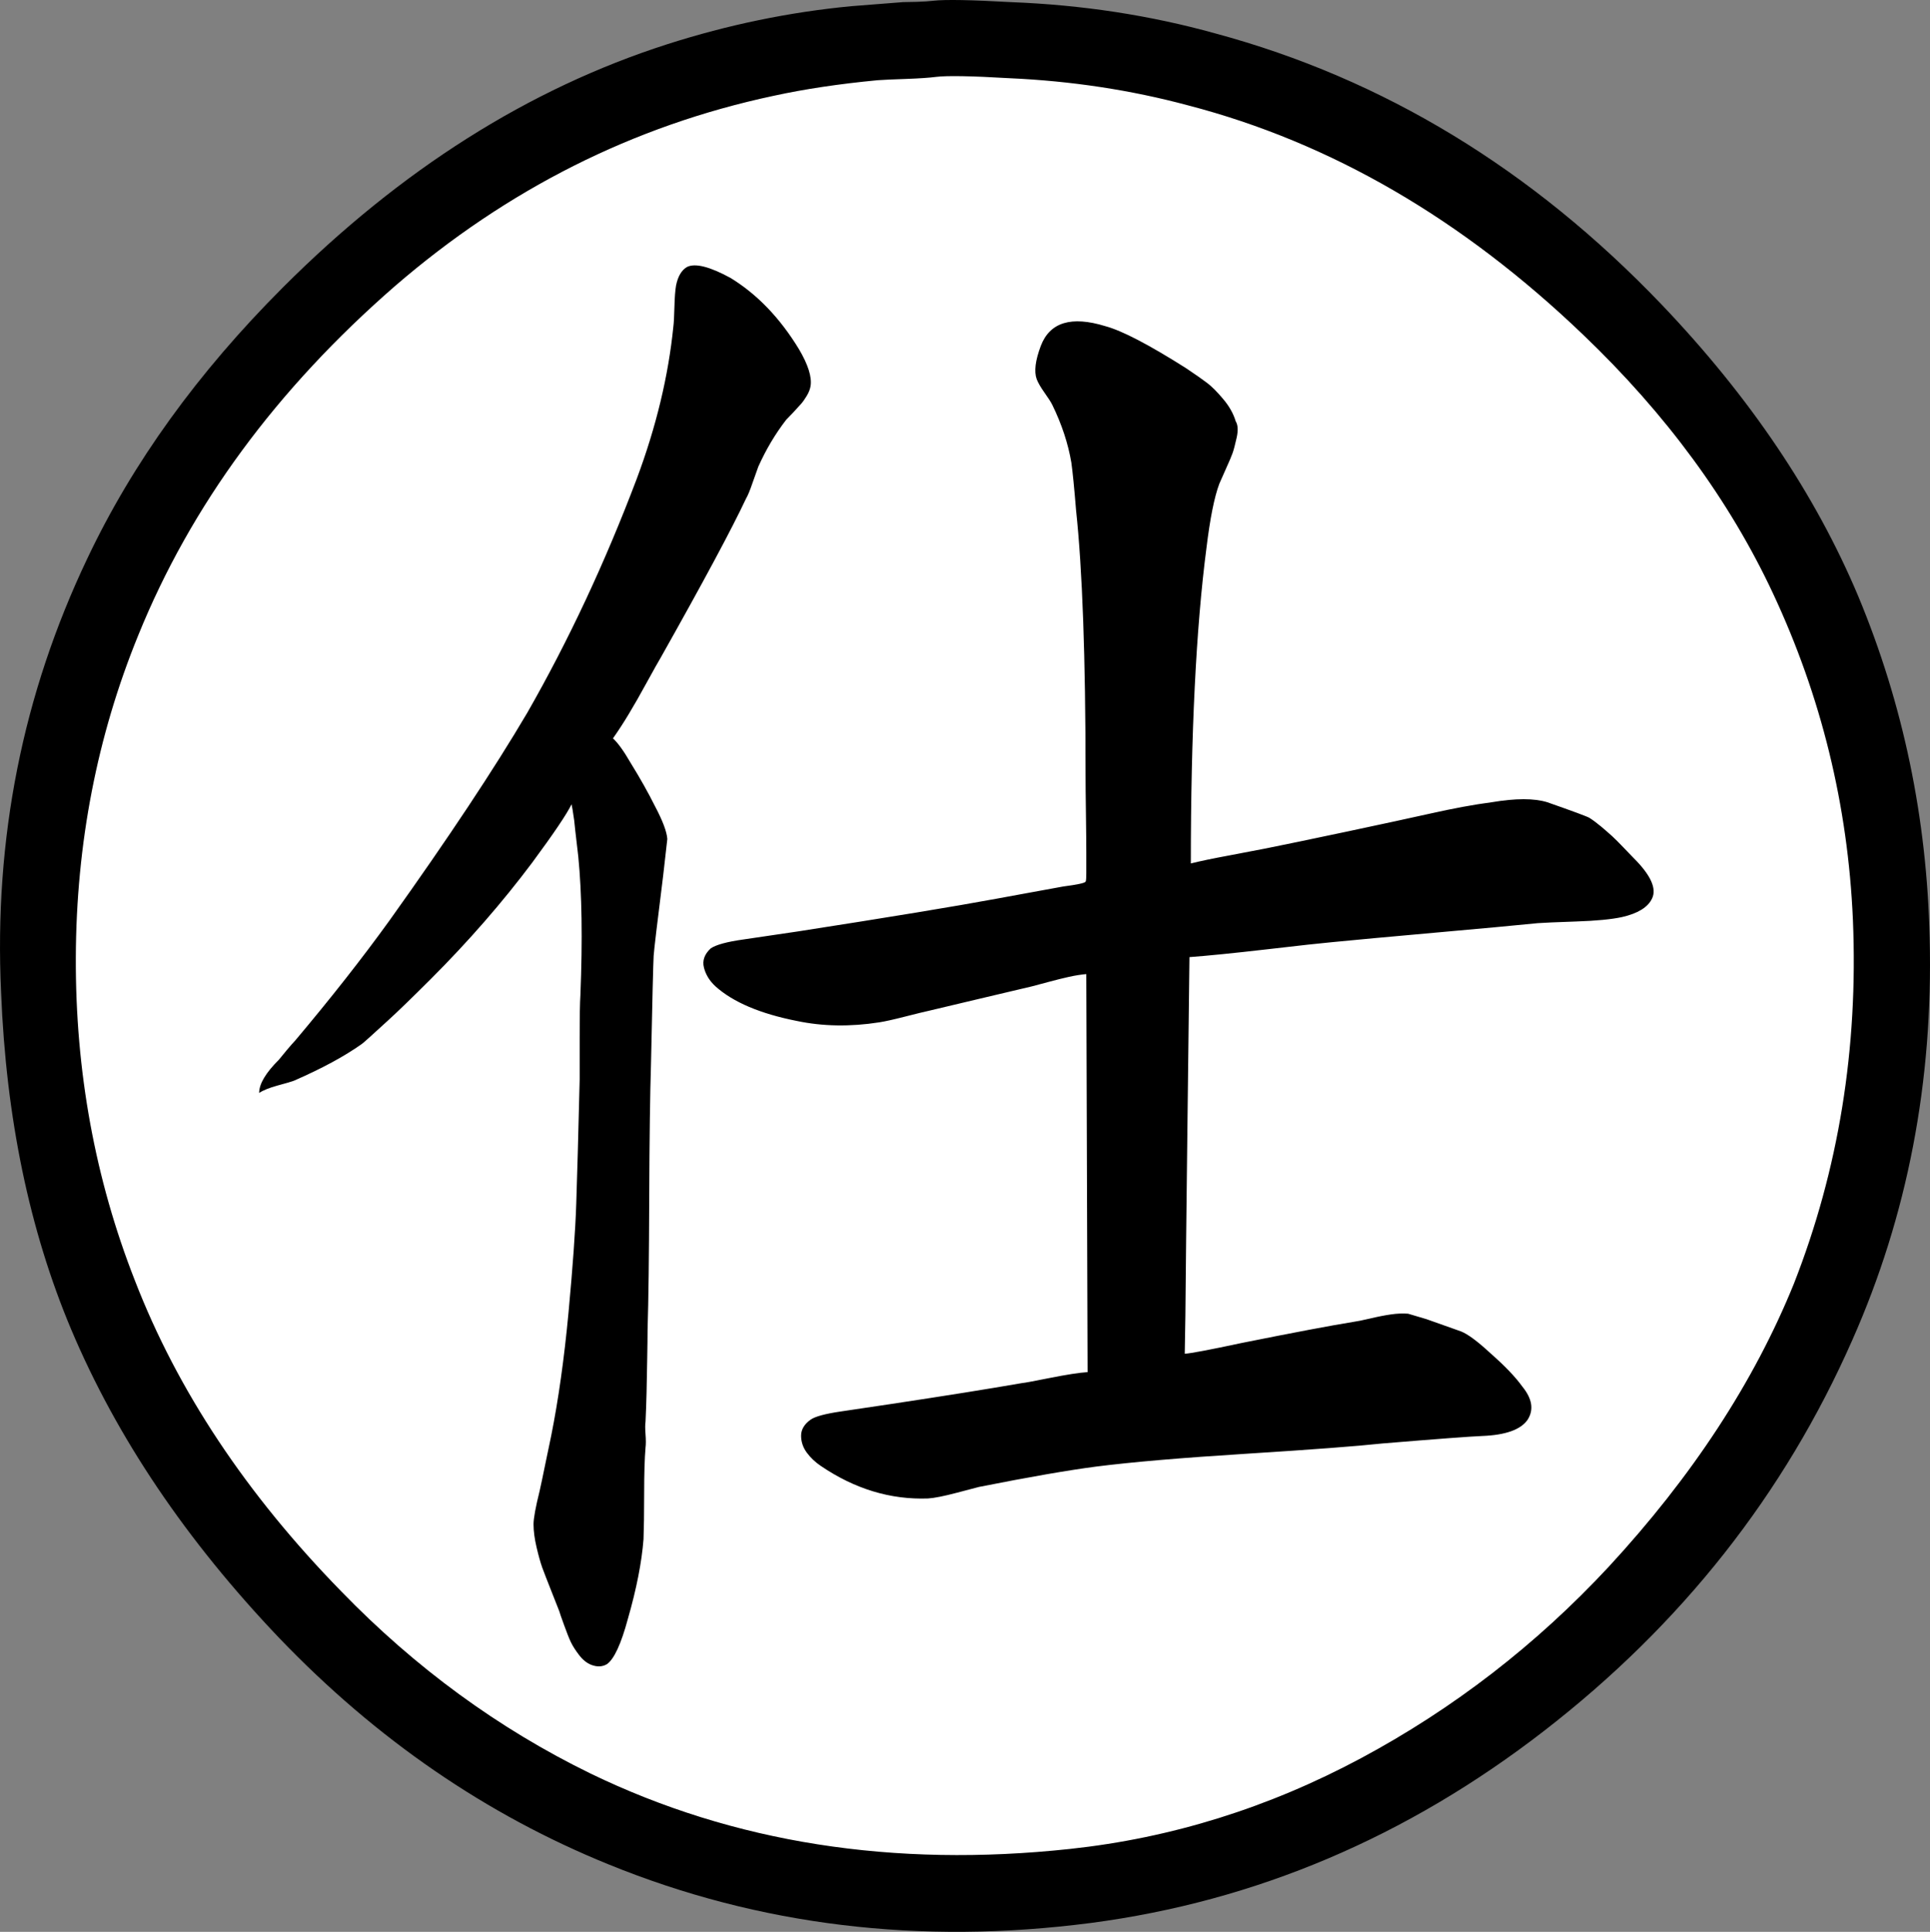 <?xml version="1.0" encoding="UTF-8" standalone="no"?>
<!-- Created with Inkscape (http://www.inkscape.org/) -->

<svg
   xmlns:dc="http://purl.org/dc/elements/1.1/"
   xmlns:cc="http://creativecommons.org/ns#"
   xmlns:rdf="http://www.w3.org/1999/02/22-rdf-syntax-ns#"
   xmlns:svg="http://www.w3.org/2000/svg"
   xmlns="http://www.w3.org/2000/svg"
   xmlns:sodipodi="http://sodipodi.sourceforge.net/DTD/sodipodi-0.dtd"
   xmlns:inkscape="http://www.inkscape.org/namespaces/inkscape"
   version="1.1"
   width="408.561"
   height="408.85"
   id="svg2"
   xml:space="preserve"
   inkscape:version="0.48.4 r9939"
   sodipodi:docname="red_advisor.svg"><rect width="100%" height="100%" fill="#808080" stroke="none"/><sodipodi:namedview
     pagecolor="#ffffff"
     bordercolor="#666666"
     borderopacity="1"
     objecttolerance="10"
     gridtolerance="10"
     guidetolerance="10"
     inkscape:pageopacity="0"
     inkscape:pageshadow="2"
     inkscape:window-width="1920"
     inkscape:window-height="1024"
     id="namedview9"
     showgrid="false"
     inkscape:zoom="0.21106688"
     inkscape:cx="-359.68241"
     inkscape:cy="74.551087"
     inkscape:window-x="0"
     inkscape:window-y="0"
     inkscape:window-maximized="1"
     inkscape:current-layer="svg2"
     fit-margin-top="0"
     fit-margin-left="0"
     fit-margin-right="0"
     fit-margin-bottom="0" /><defs
     id="defs6" /><path
     sodipodi:type="arc"
     style="color:#000000;fill:#ffffff;fill-opacity:1;fill-rule:nonzero;stroke:none;stroke-width:0;marker:none;visibility:visible;display:inline;overflow:visible;enable-background:accumulate"
     id="path3971"
     sodipodi:cx="698.50732"
     sodipodi:cy="336.97931"
     sodipodi:rx="192.63391"
     sodipodi:ry="192.63391"
     d="m 891.141,336.979 a 192.634,192.634 0 1 1 -385.268,0 192.634,192.634 0 1 1 385.268,0 z"
     transform="translate(-494.227,-132.554)" /><path
     id="path3109"
     style="fill:#000000;fill-opacity:1;fill-rule:nonzero;stroke:none"
     d="m 229.955,206.154 c -1.163,0.107 -2.382,0.302 -3.671,0.586 -1.29,0.287 -2.73,0.644 -4.317,1.074 -1.576,0.43 -2.749,0.743 -3.515,0.938 -2.49,0.576 -6.128,1.436 -10.918,2.579 -4.795,1.147 -8.438,2.011 -10.938,2.598 -0.86,0.185 -2.515,0.586 -4.961,1.211 -2.436,0.625 -4.277,1.035 -5.527,1.23 -6.133,0.953 -11.934,0.855 -17.402,-0.292 -7.764,-1.534 -13.511,-3.975 -17.246,-7.325 -1.25,-1.157 -2.065,-2.48 -2.441,-3.965 -0.381,-1.484 0.102,-2.841 1.445,-4.081 1.143,-0.767 3.442,-1.393 6.895,-1.875 l 11.64,-1.719 c 19.165,-2.979 33.155,-5.284 41.974,-6.915 1.625,-0.282 3.969,-0.713 7.031,-1.289 3.071,-0.571 5.42,-1.001 7.05,-1.289 2.979,-0.391 4.561,-0.728 4.746,-1.016 0.102,-0.087 0.156,-0.708 0.156,-1.855 l 0,-4.316 c 0,-1.821 -0.029,-4.575 -0.077,-8.261 -0.054,-3.696 -0.079,-6.455 -0.079,-8.281 0,-24.815 -0.674,-43.458 -2.011,-55.919 -0.381,-4.688 -0.714,-8.036 -0.996,-10.059 -0.679,-4.022 -2.021,-8.09 -4.024,-12.206 -0.287,-0.586 -0.84,-1.45 -1.66,-2.598 -0.81,-1.143 -1.363,-2.1 -1.66,-2.871 -0.576,-1.626 -0.284,-3.975 0.879,-7.051 1.914,-4.985 6.465,-6.372 13.652,-4.16 3.54,0.953 9.242,3.921 17.109,8.906 2.002,1.343 3.481,2.377 4.434,3.105 0.963,0.719 2.09,1.846 3.379,3.379 1.299,1.524 2.192,3.101 2.676,4.728 0.479,0.771 0.551,1.924 0.215,3.456 -0.343,1.539 -0.635,2.647 -0.879,3.321 -0.235,0.664 -0.694,1.738 -1.367,3.223 -0.664,1.484 -1.143,2.559 -1.426,3.223 -1.054,2.788 -1.968,7.339 -2.734,13.652 -2.203,16.968 -3.301,39.209 -3.301,66.719 1.914,-0.479 4.669,-1.055 8.262,-1.719 3.594,-0.674 6.112,-1.157 7.558,-1.446 3.829,-0.766 9.595,-1.962 17.305,-3.594 7.72,-1.64 13.501,-2.89 17.344,-3.75 5.079,-1.143 9.482,-1.958 13.223,-2.441 5.079,-0.859 9.004,-0.859 11.777,0 5.469,1.915 8.438,3.018 8.906,3.301 0.766,0.484 1.606,1.109 2.52,1.875 0.907,0.771 1.68,1.44 2.305,2.011 0.625,0.576 1.435,1.387 2.441,2.441 1,1.055 1.699,1.778 2.09,2.169 3.643,3.632 4.941,6.504 3.886,8.613 -0.874,1.826 -2.984,3.121 -6.329,3.888 -2.216,0.484 -5.459,0.796 -9.726,0.938 -4.258,0.146 -6.963,0.264 -8.105,0.351 -4.795,0.484 -12.031,1.153 -21.719,2.011 -9.678,0.86 -16.954,1.534 -21.836,2.013 -2.203,0.195 -6.826,0.703 -13.867,1.524 -7.045,0.81 -12.49,1.357 -16.328,1.64 l -0.43,36.094 -0.274,23.848 -0.156,15.82 -0.136,8.184 c 1.337,-0.087 5.361,-0.849 12.07,-2.285 11.025,-2.211 18.887,-3.696 23.575,-4.452 0.766,-0.102 1.962,-0.343 3.594,-0.723 1.625,-0.391 3.085,-0.674 4.375,-0.86 1.299,-0.195 2.524,-0.244 3.671,-0.156 0.391,0.107 1.685,0.489 3.886,1.153 l 7.325,2.598 c 1.445,0.576 3.506,2.105 6.191,4.59 3.056,2.685 5.312,5.034 6.758,7.051 2.11,2.578 2.49,4.921 1.153,7.031 -1.445,2.109 -4.657,3.261 -9.629,3.456 -2.397,0.092 -9.444,0.62 -21.133,1.583 -5.366,0.576 -14.932,1.299 -28.691,2.167 -13.75,0.86 -24.366,1.768 -31.836,2.715 -5.938,0.771 -14.229,2.208 -24.864,4.316 -0.39,0.092 -1.952,0.504 -4.688,1.231 -2.725,0.718 -4.755,1.123 -6.094,1.21 -7.959,0.289 -15.527,-2.011 -22.715,-6.894 -1.147,-0.767 -2.129,-1.7 -2.949,-2.794 -0.81,-1.103 -1.211,-2.304 -1.211,-3.594 0,-1.299 0.669,-2.431 2.013,-3.397 0.946,-0.665 3.051,-1.236 6.308,-1.719 5.079,-0.767 8.624,-1.295 10.645,-1.583 11.406,-1.719 20.704,-3.204 27.891,-4.454 0.282,0 2.226,-0.356 5.82,-1.074 3.594,-0.713 6.25,-1.123 7.969,-1.23 L 229.955,206.154 z M 54.858,231.31 c 0,-1.914 1.391,-4.258 4.18,-7.031 0.375,-0.479 0.948,-1.176 1.719,-2.09 0.766,-0.907 1.337,-1.562 1.719,-1.952 7.577,-8.995 14.238,-17.471 19.98,-25.43 12.461,-17.446 22.187,-32.11 29.18,-43.985 8.72,-15.244 16.435,-31.727 23.144,-49.453 4.126,-11.025 6.719,-21.806 7.774,-32.344 0.088,-0.674 0.161,-2.016 0.215,-4.024 0.049,-2.016 0.166,-3.555 0.351,-4.609 0.391,-1.915 1.157,-3.209 2.305,-3.888 1.729,-0.859 4.795,-0.087 9.199,2.305 5.65,3.453 10.489,8.486 14.512,15.098 1.924,3.257 2.744,5.84 2.461,7.754 -0.107,0.679 -0.371,1.377 -0.801,2.09 -0.43,0.718 -0.84,1.299 -1.23,1.739 -0.381,0.43 -0.929,1.03 -1.641,1.796 -0.718,0.757 -1.221,1.28 -1.504,1.562 -2.305,2.984 -4.272,6.29 -5.899,9.922 -0.287,0.771 -0.697,1.924 -1.23,3.456 -0.522,1.539 -0.976,2.638 -1.367,3.301 -2.969,6.329 -8.96,17.495 -17.969,33.496 -0.576,0.966 -1.583,2.764 -3.027,5.39 -1.435,2.632 -2.705,4.859 -3.809,6.68 -1.094,1.826 -2.216,3.55 -3.359,5.176 1.055,0.966 2.295,2.69 3.73,5.175 2.016,3.257 3.74,6.324 5.176,9.2 1.626,3.076 2.49,5.381 2.598,6.914 l -0.879,7.754 c -1.24,9.874 -1.91,15.523 -2.013,16.954 -0.092,1.64 -0.282,9.311 -0.566,23.008 -0.195,6.225 -0.321,15.596 -0.371,28.105 -0.039,12.5 -0.156,21.87 -0.351,28.106 0,1.435 -0.029,3.471 -0.077,6.112 -0.04,2.632 -0.089,5.03 -0.138,7.188 -0.054,2.149 -0.126,4.18 -0.215,6.094 -0.093,0.586 -0.093,1.48 0,2.676 0.089,1.201 0.089,2.129 0,2.792 -0.195,2.305 -0.292,5.543 -0.292,9.707 0,4.17 -0.049,7.402 -0.136,9.707 -0.381,4.883 -1.48,10.488 -3.301,16.816 -1.445,5.361 -2.93,8.574 -4.452,9.629 -0.968,0.571 -2.071,0.615 -3.321,0.136 -0.951,-0.38 -1.811,-1.074 -2.578,-2.09 -0.771,-1.005 -1.347,-1.914 -1.739,-2.734 -0.381,-0.811 -0.854,-2.007 -1.425,-3.594 -0.576,-1.573 -0.914,-2.549 -1.016,-2.93 -0.185,-0.479 -0.733,-1.865 -1.64,-4.16 -0.914,-2.305 -1.562,-3.985 -1.954,-5.039 -0.381,-1.055 -0.781,-2.49 -1.211,-4.316 -0.429,-1.821 -0.644,-3.447 -0.644,-4.884 0,-1.25 0.429,-3.599 1.289,-7.05 0.282,-1.25 0.689,-3.165 1.211,-5.742 0.531,-2.587 0.943,-4.556 1.23,-5.899 1.534,-7.666 2.759,-16.367 3.672,-26.094 0.907,-9.726 1.455,-17.411 1.64,-23.066 0.195,-5.649 0.435,-14.419 0.723,-26.309 0,-1.532 0,-4.501 0,-8.906 0,-4.414 0.049,-7.388 0.156,-8.925 0.469,-11.783 0.318,-21.554 -0.449,-29.317 -0.576,-4.883 -0.86,-7.421 -0.86,-7.616 -0.287,-2.018 -0.479,-3.169 -0.566,-3.458 -0.966,2.021 -3.745,6.143 -8.34,12.364 -6.327,8.438 -13.471,16.635 -21.425,24.59 -4.024,4.022 -7.09,6.991 -9.2,8.906 -3.349,3.076 -5.165,4.701 -5.449,4.883 -3.647,2.592 -8.438,5.185 -14.375,7.774 -0.484,0.185 -1.616,0.517 -3.399,0.995 -1.772,0.484 -3.086,1.011 -3.945,1.583 z M 198.178,16.271 c -1.435,0.185 -3.545,0.328 -6.327,0.43 -2.774,0.092 -4.785,0.185 -6.035,0.273 -8.14,0.772 -15.518,1.875 -22.13,3.321 -29.609,6.317 -56.304,19.736 -80.077,40.254 -25.108,21.85 -43.218,46.479 -54.336,73.886 -8.725,21.367 -13.135,44.101 -13.223,68.204 -0.093,24.101 4.072,46.889 12.5,68.359 9.009,23.281 23.579,45.225 43.711,65.82 15.713,16.196 33.3,29.044 52.754,38.535 30.284,14.659 64.111,19.981 101.484,15.957 21.47,-2.305 42.002,-8.706 61.602,-19.199 19.594,-10.499 37.06,-23.985 52.403,-40.469 17.719,-19.165 30.8,-39.146 39.237,-59.941 9.477,-24.141 13.643,-49.825 12.5,-77.051 -1.055,-24.244 -6.709,-47.29 -16.953,-69.141 -9.21,-19.648 -22.579,-37.856 -40.117,-54.629 -25.586,-24.531 -53.471,-40.722 -83.653,-48.574 -12.085,-3.252 -24.736,-5.176 -37.949,-5.761 -7.959,-0.469 -13.086,-0.557 -15.391,-0.274 z M 197.611,0.157 c 2.485,-0.282 7.949,-0.185 16.386,0.294 15.04,0.576 29.459,2.783 43.263,6.62 35.556,9.585 67.041,28.701 94.453,57.344 18.683,19.561 32.579,40.166 41.68,61.818 9.492,22.812 14.521,46.914 15.098,72.304 0.766,30.381 -4.697,58.745 -16.386,85.097 -14.375,32.594 -36.109,60.142 -65.195,82.656 -29.093,22.525 -61.075,36.085 -95.957,40.684 -36.226,4.697 -70.244,0.576 -102.051,-12.363 -25.976,-10.537 -49.219,-26.495 -69.726,-47.871 -19.741,-20.689 -34.449,-42.49 -44.121,-65.41 -8.828,-20.977 -13.769,-44.736 -14.824,-71.29 -1.524,-32.485 4.56,-63.105 18.261,-91.855 9.58,-20.22 23.384,-39.341 41.406,-57.364 24.907,-24.906 52.031,-42.06 81.367,-51.464 12.836,-4.111 25.82,-6.798 38.945,-8.047 7.095,-0.571 10.742,-0.859 10.938,-0.859 0.469,0 1.445,-0.02 2.93,-0.059 1.484,-0.049 2.661,-0.128 3.535,-0.235 z"
     inkscape:connector-curvature="0" /></svg>